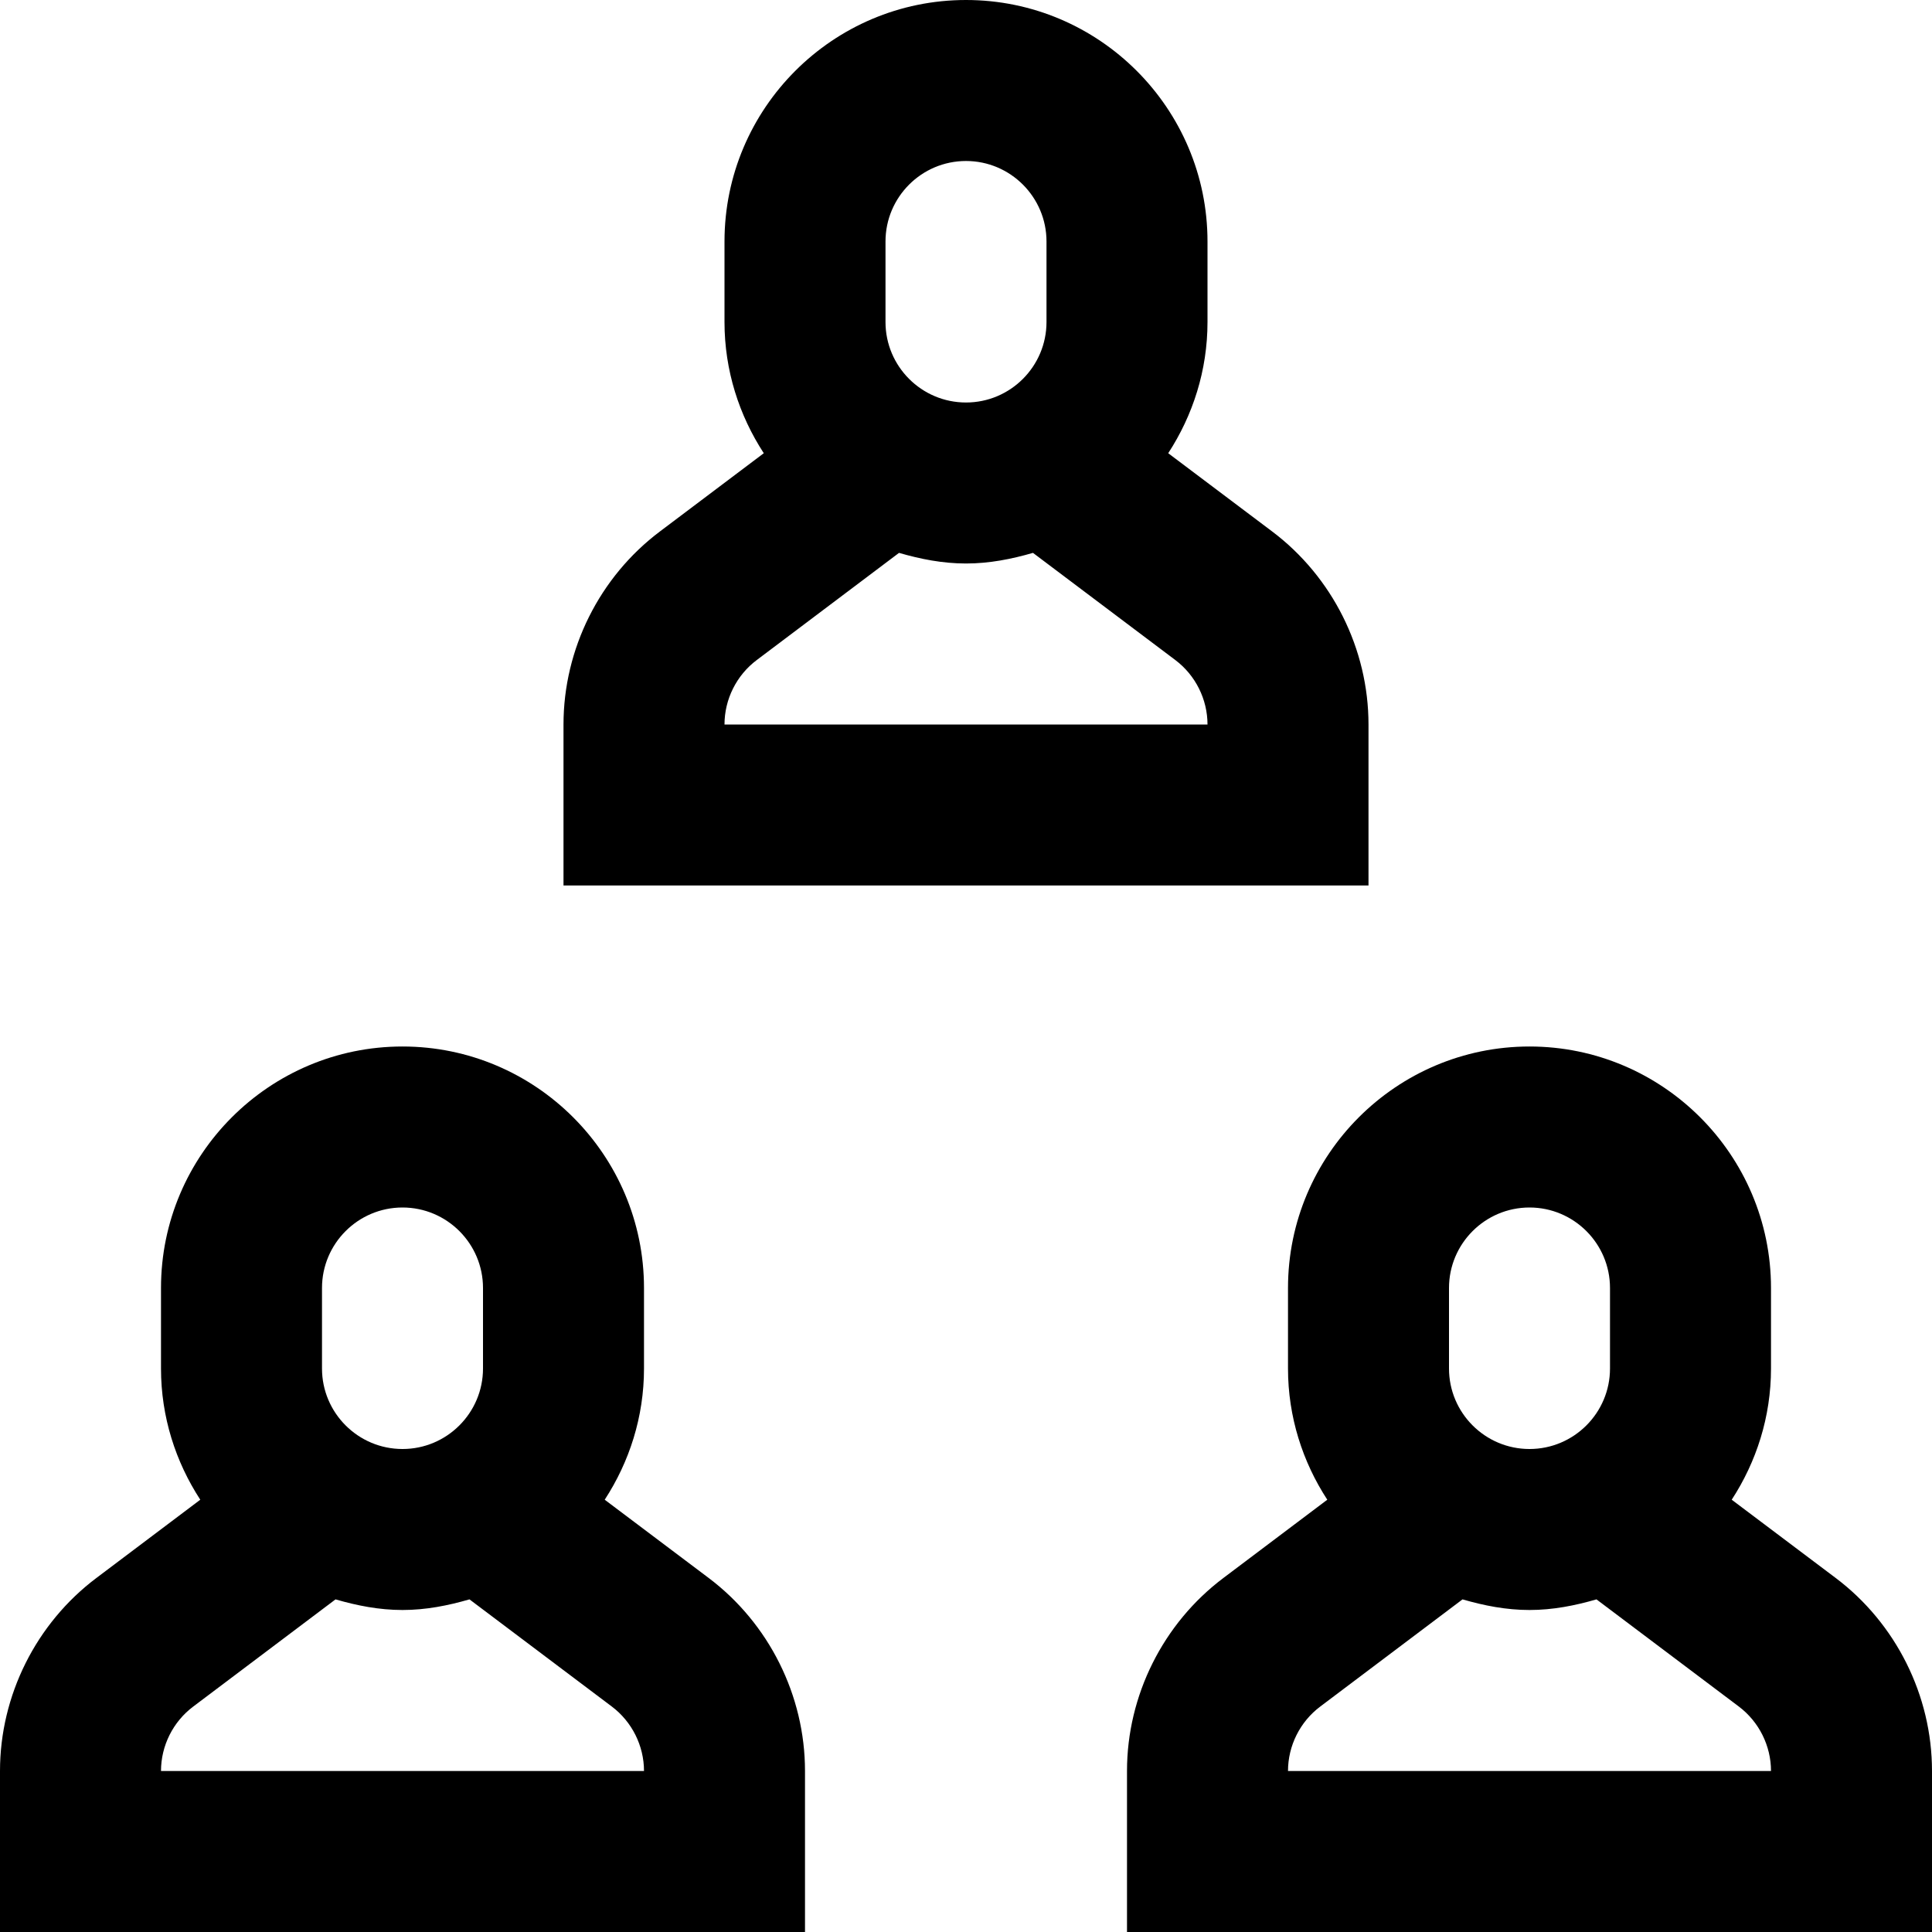 <?xml version="1.0" encoding="utf-8"?>
<!-- Generator: Adobe Illustrator 20.0.0, SVG Export Plug-In . SVG Version: 6.00 Build 0)  -->
<!DOCTYPE svg PUBLIC "-//W3C//DTD SVG 1.1//EN" "http://www.w3.org/Graphics/SVG/1.1/DTD/svg11.dtd">
<svg version="1.1" id="Layer_1" xmlns="http://www.w3.org/2000/svg" xmlns:xlink="http://www.w3.org/1999/xlink" x="0px" y="0px"
	 width="24px" height="24px" viewBox="0 0 24 24" enable-background="new 0 0 24 24" xml:space="preserve">
<path d="M10,22c0-0.938-0.448-1.835-1.198-2.399l-1.29-0.971C7.818,18.16,8,17.602,8,17v-1c0-1.654-1.346-3-3-3s-3,1.346-3,3v1
	c0,0.602,0.182,1.16,0.488,1.63l-1.289,0.971C0.448,20.165,0,21.062,0,22v2h10V22z M4,16c0-0.551,0.448-1,1-1s1,0.449,1,1v1
	c0,0.551-0.448,1-1,1s-1-0.449-1-1V16z M2,22c0-0.313,0.149-0.612,0.401-0.801l1.767-1.331C4.434,19.945,4.709,20,5,20
	s0.566-0.055,0.832-0.132L7.6,21.199C7.851,21.388,8,21.687,8,22H2z"/>
<path d="M7,9v2h10V9c0-0.938-0.448-1.835-1.198-2.399l-1.29-0.971C14.818,5.16,15,4.602,15,4V3c0-1.654-1.346-3-3-3S9,1.346,9,3v1
	c0,0.602,0.182,1.16,0.488,1.63L8.199,6.601C7.448,7.165,7,8.062,7,9z M11,3c0-0.551,0.448-1,1-1s1,0.449,1,1v1c0,0.551-0.448,1-1,1
	s-1-0.449-1-1V3z M9.401,8.199l1.767-1.331C11.434,6.945,11.709,7,12,7s0.566-0.055,0.832-0.132L14.6,8.199
	C14.851,8.388,15,8.687,15,9H9C9,8.687,9.149,8.388,9.401,8.199z"/>
<path d="M22.802,19.601l-1.29-0.971C21.818,18.16,22,17.602,22,17v-1c0-1.654-1.346-3-3-3s-3,1.346-3,3v1
	c0,0.602,0.182,1.16,0.488,1.63l-1.289,0.971C14.448,20.165,14,21.062,14,22v2h10v-2C24,21.062,23.552,20.165,22.802,19.601z M18,16
	c0-0.551,0.448-1,1-1s1,0.449,1,1v1c0,0.551-0.448,1-1,1s-1-0.449-1-1V16z M16,22c0-0.313,0.149-0.612,0.401-0.801l1.767-1.331
	C18.434,19.945,18.709,20,19,20s0.566-0.055,0.832-0.132l1.768,1.331C21.851,21.388,22,21.687,22,22H16z"/>
</svg>
